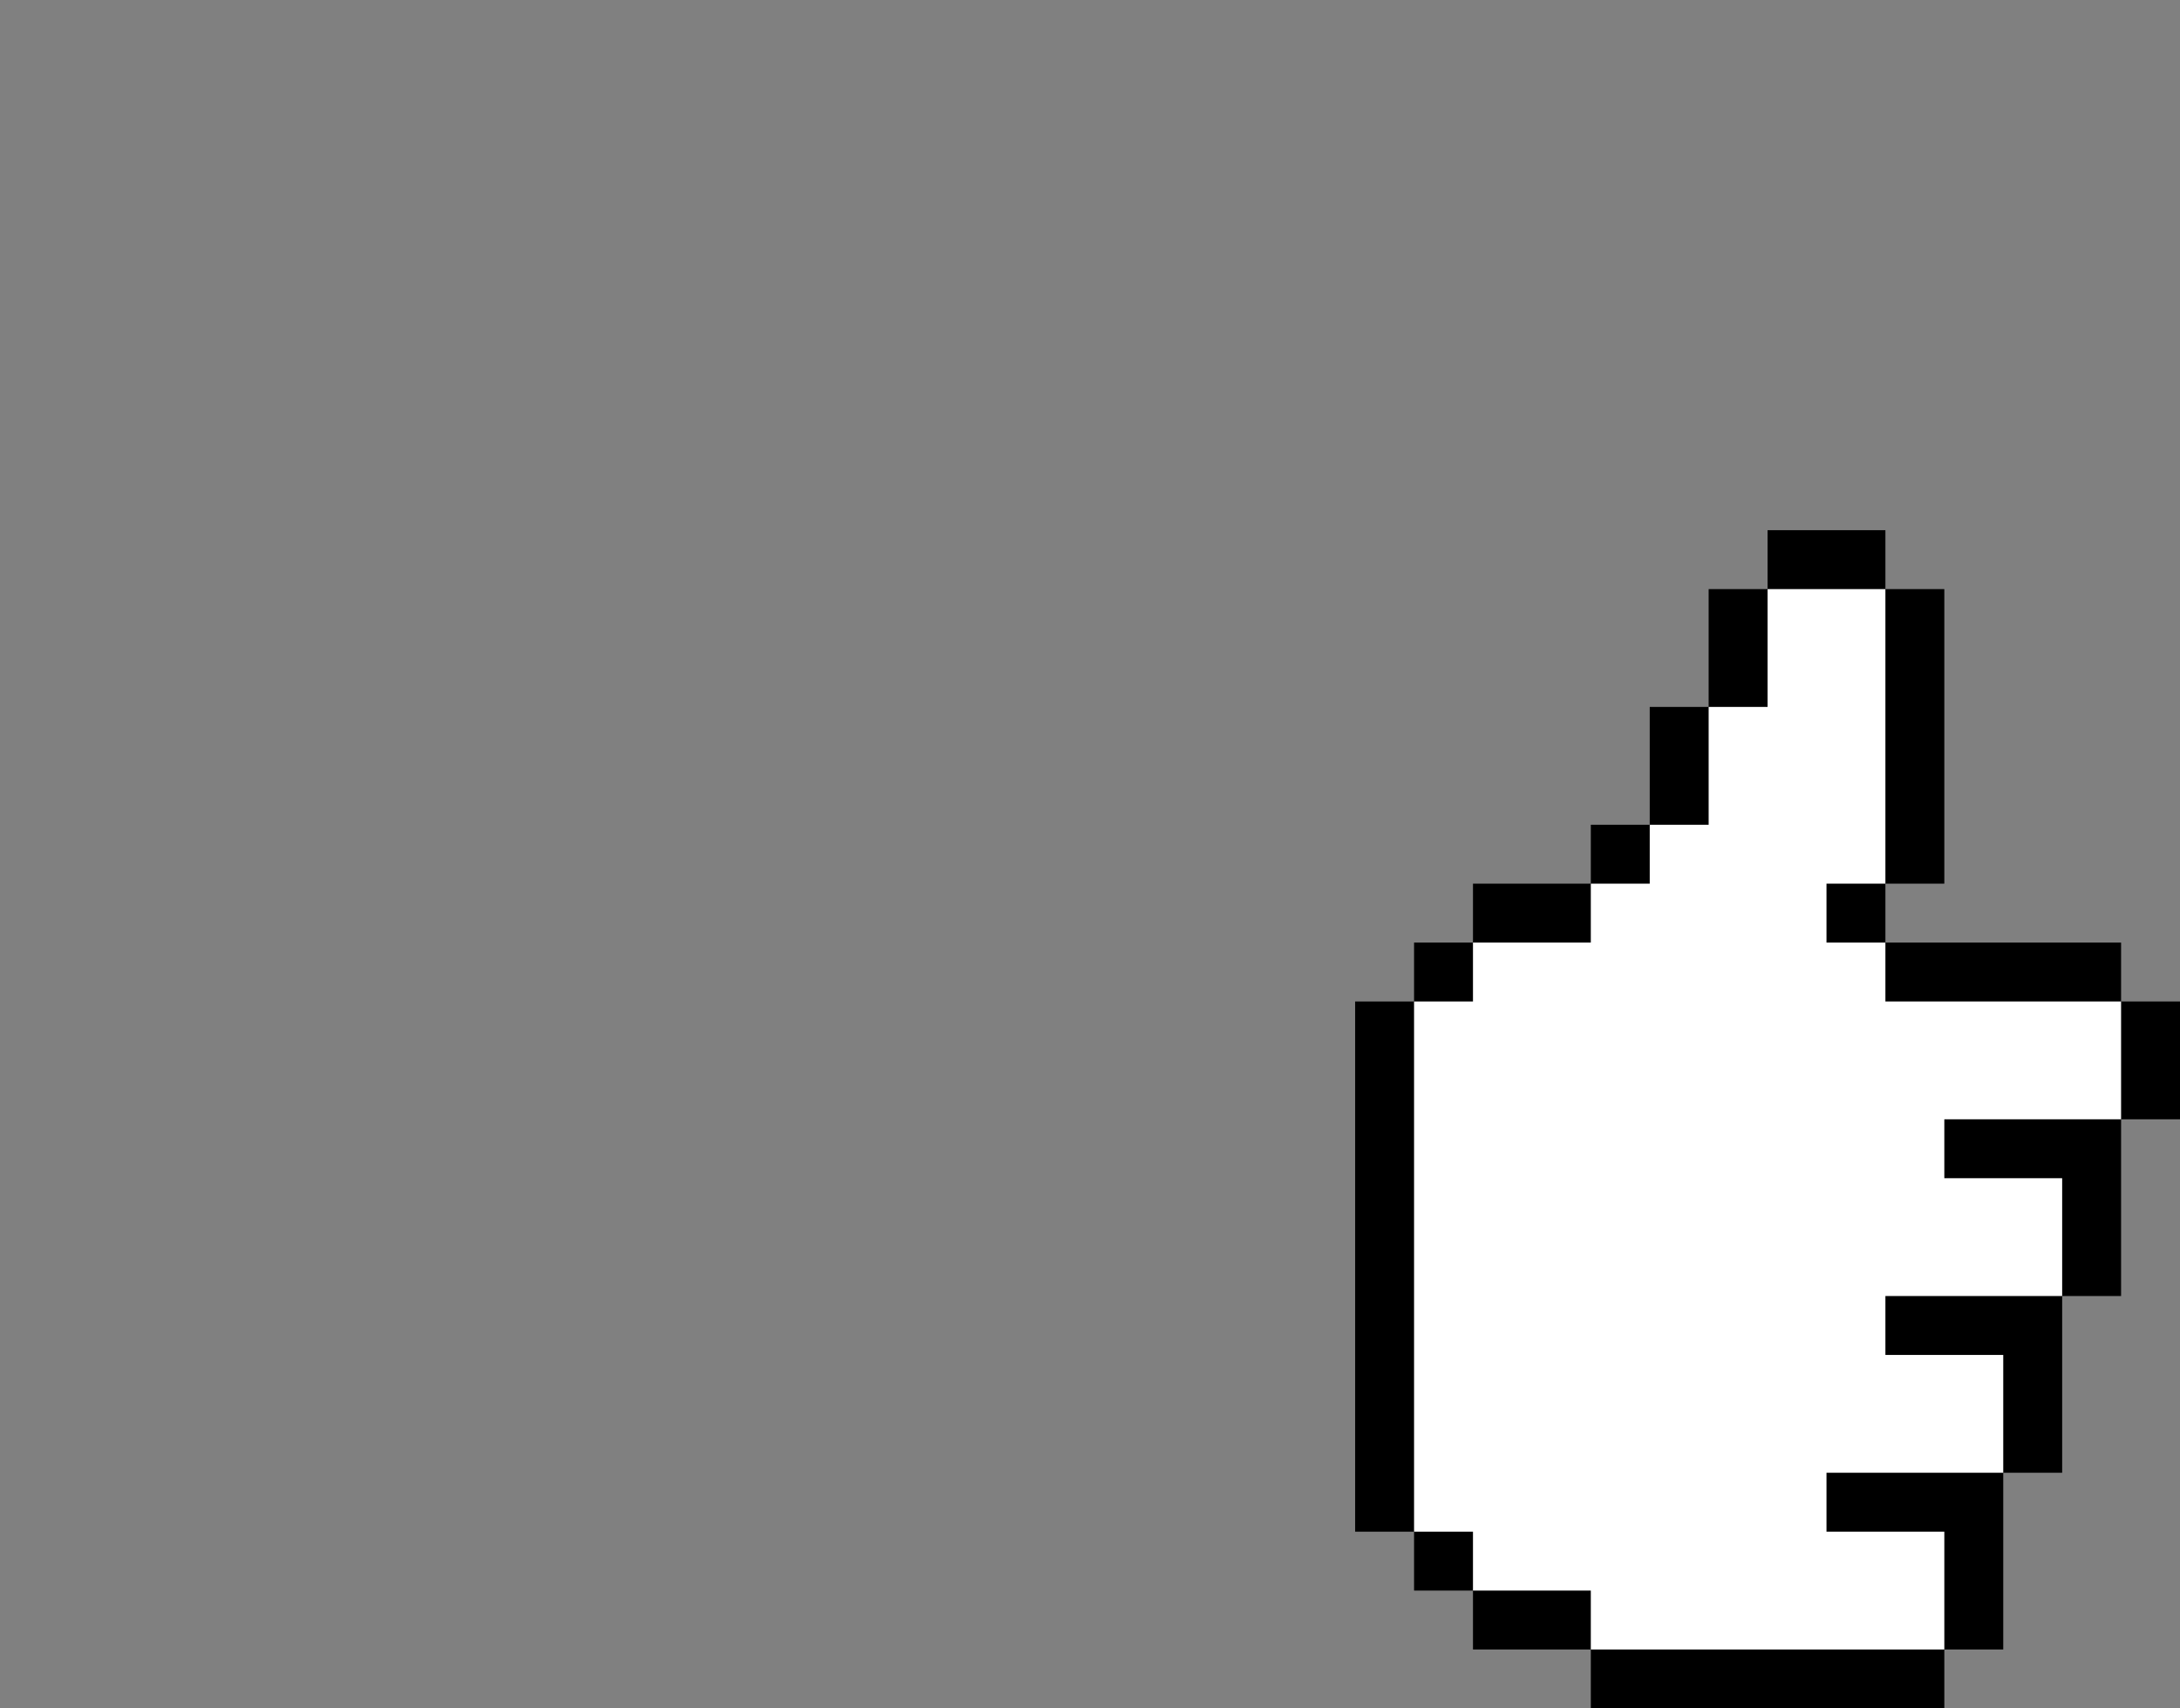 <svg version="1.2" xmlns="http://www.w3.org/2000/svg" viewBox="0 0 37 29" width="37" height="29">
	<rect x="0" y="0" width="37" height="29" fill="#808080" stroke="none"/>
	<title>thumbs</title>
	<style>
		.s0 { fill: #000000;stroke: #000000;stroke-width: 0 } 
		.s1 { fill: #ffffff;stroke: #000000;stroke-width: 0 } 
	</style>
	<path id="Shape 13" class="s0" d="m32 10h1v5h-1v1h4v1h1v2h-1v3h-1v3h-1v3h-1v1h-6v-1h-2v-1h-1v-1h-1v-9h1v-1h1v-1h2v-1h1v-2h1v-2h1v-1h2z"/>
	<path id="Layer 15" class="s1" d="m32 15h-1v1h1v1h4v2h-3v1h2v2h-3v1h2v2h-3v1h2v2h-6v-1h-2v-1h-1v-9h1v-1h2v-1h1v-1h1v-2h1v-2h2z"/>
</svg>